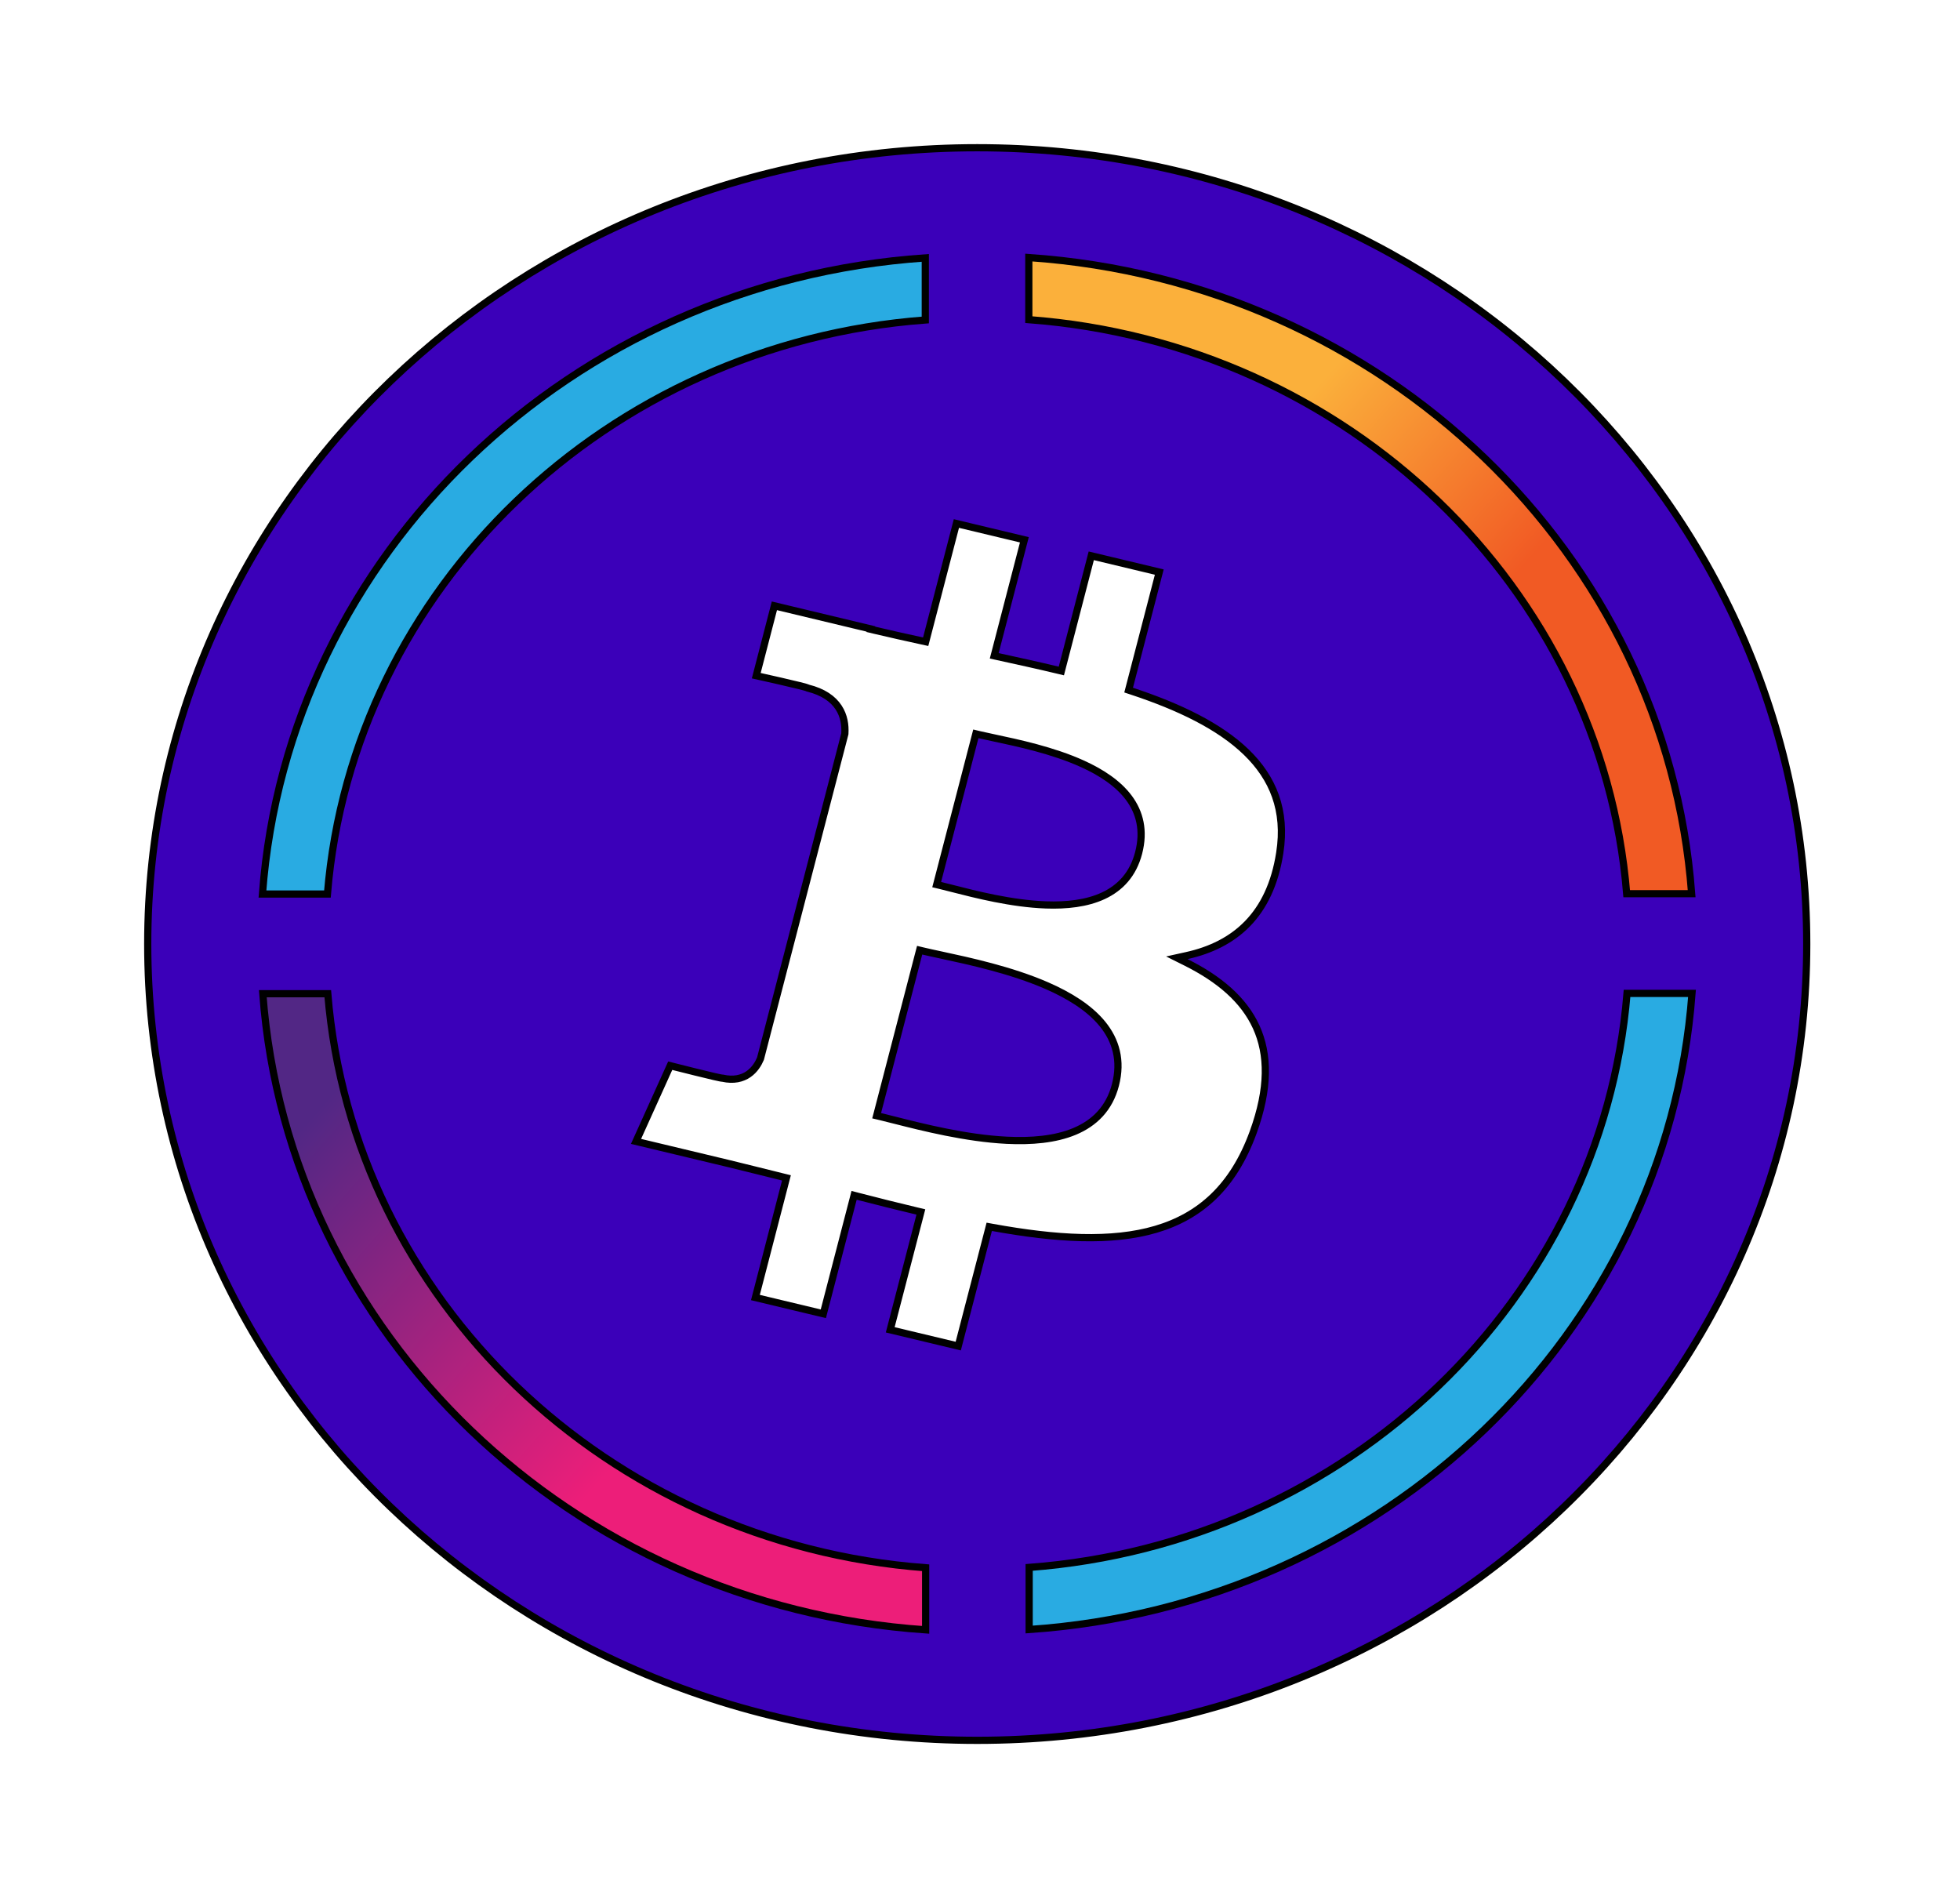 <svg width="272" height="262" viewBox="0 0 272 262" fill="none" xmlns="http://www.w3.org/2000/svg">
<g filter="url(#filter0_f_2_19)">
<path d="M135.616 20.5C199.211 20.5 250.731 69.992 250.731 131C250.731 192.008 199.211 241.5 135.616 241.5C72.02 241.5 20.5 192.008 20.5 131C20.5 69.992 72.02 20.5 135.616 20.5Z" fill="#3B00B9" stroke="black"/>
<path d="M36.471 137.894H45.486C48.961 180.368 84.254 214.227 128.456 217.552V226.168C79.257 222.807 39.981 185.085 36.471 137.894Z" fill="url(#paint0_linear_2_19)" stroke="black"/>
<path d="M128.408 35.785V44.401C84.206 47.727 48.913 81.586 45.438 124.06H36.423C39.933 76.869 79.209 39.146 128.408 35.785Z" fill="#29ABE2" stroke="black"/>
<path d="M234.76 124.014H225.745C222.27 81.54 186.977 47.681 142.775 44.355V35.739C191.973 39.1 231.25 76.823 234.76 124.014Z" fill="url(#paint1_linear_2_19)" stroke="black"/>
<path d="M142.823 226.122V217.507C187.024 214.181 222.318 180.322 225.794 137.848H234.809C231.298 185.039 192.022 222.762 142.823 226.122Z" fill="#29ABE2" stroke="black"/>
<path d="M177.601 118.34L177.601 118.341C176.93 122.693 175.346 125.884 173.128 128.167C170.909 130.453 168.023 131.865 164.695 132.602L163.317 132.907L164.579 133.537C169.195 135.844 172.607 138.733 174.331 142.513C176.05 146.283 176.132 151.032 173.898 157.156L173.898 157.156C171.14 164.723 166.513 168.78 160.417 170.581C154.275 172.395 146.598 171.933 137.738 170.324L137.281 170.241L137.165 170.69L132.98 186.791L123.542 184.533L127.666 168.673L127.794 168.179L127.298 168.061C124.602 167.418 121.848 166.736 119.012 165.997L118.527 165.871L118.402 166.355L114.258 182.309L104.832 180.052L109.012 163.939L109.14 163.449L108.648 163.328C107.68 163.09 106.703 162.846 105.718 162.599C104.237 162.228 102.737 161.853 101.224 161.489L101.223 161.489L88.264 158.388L93.011 147.881C93.214 147.933 93.485 148.002 93.802 148.082C94.52 148.263 95.476 148.504 96.43 148.74C97.383 148.976 98.335 149.208 99.043 149.372C99.396 149.453 99.694 149.519 99.902 149.561C100.003 149.581 100.095 149.597 100.164 149.606C100.186 149.609 100.226 149.614 100.271 149.614C101.825 149.961 103.008 149.657 103.877 149.054C104.744 148.452 105.248 147.589 105.526 146.926L105.54 146.893L105.549 146.858C109.448 131.854 113.336 116.885 117.232 101.882L117.244 101.835L117.247 101.787C117.314 100.658 117.149 99.338 116.368 98.158C115.594 96.987 114.258 96.016 112.114 95.483C112.073 95.461 112.037 95.447 112.018 95.44C111.949 95.414 111.857 95.385 111.758 95.356C111.552 95.297 111.256 95.22 110.905 95.133C110.199 94.957 109.245 94.734 108.289 94.515C107.333 94.296 106.371 94.08 105.649 93.919C105.378 93.859 105.141 93.806 104.95 93.763L107.466 84.067L120.863 87.278L120.851 87.329L121.334 87.445C123.498 87.961 125.726 88.452 127.991 88.947L128.461 89.05L128.582 88.584L132.725 72.647L142.157 74.904L138.105 90.502L137.974 91.005L138.481 91.116C141.275 91.728 144.082 92.345 146.813 92.998L147.29 93.112L147.413 92.637L151.441 77.127L160.879 79.385L156.743 95.309L156.625 95.763L157.07 95.91C163.619 98.075 169.222 100.762 172.95 104.37C176.652 107.953 178.518 112.452 177.601 118.34ZM121.785 154.329L121.656 154.823L122.153 154.941C122.726 155.078 123.402 155.249 124.16 155.442C128.021 156.421 134.032 157.946 139.704 158.229C143.098 158.399 146.428 158.129 149.131 156.997C151.859 155.855 153.945 153.834 154.793 150.561C155.676 147.161 154.847 144.363 152.995 142.088C151.162 139.838 148.344 138.114 145.254 136.768C140.313 134.615 134.521 133.368 130.622 132.528C129.65 132.319 128.796 132.135 128.102 131.969L127.625 131.855L127.501 132.329L121.785 154.329ZM158.013 118.363L158.013 118.363C158.816 115.272 158.175 112.744 156.648 110.699C155.139 108.677 152.789 107.158 150.213 105.99C146.1 104.127 141.256 103.098 138.005 102.408C137.191 102.235 136.477 102.083 135.9 101.945L135.423 101.831L135.299 102.306L130.117 122.259L129.988 122.752L130.484 122.871C130.964 122.986 131.53 123.131 132.167 123.294C135.381 124.118 140.397 125.404 145.15 125.571C148.002 125.672 150.816 125.374 153.121 124.299C155.45 123.212 157.239 121.339 158.013 118.363Z" fill="white" stroke="black"/>
</g>
<defs>
<filter id="filter0_f_2_19" x="0" y="0" width="271.231" height="262" filterUnits="userSpaceOnUse" color-interpolation-filters="sRGB">
<feFlood flood-opacity="0" result="BackgroundImageFix"/>
<feBlend mode="normal" in="SourceGraphic" in2="BackgroundImageFix" result="shape"/>
<feGaussianBlur stdDeviation="10" result="effect1_foregroundBlur_2_19"/>
</filter>
<linearGradient id="paint0_linear_2_19" x1="104.69" y1="206.708" x2="44.355" y2="153.786" gradientUnits="userSpaceOnUse">
<stop offset="0.21" stop-color="#ED1E79"/>
<stop offset="1" stop-color="#522785"/>
</linearGradient>
<linearGradient id="paint1_linear_2_19" x1="211.082" y1="104.546" x2="150.748" y2="51.624" gradientUnits="userSpaceOnUse">
<stop offset="0.21" stop-color="#F15A24"/>
<stop offset="0.684" stop-color="#FBB03B"/>
</linearGradient>
</defs>
</svg>

